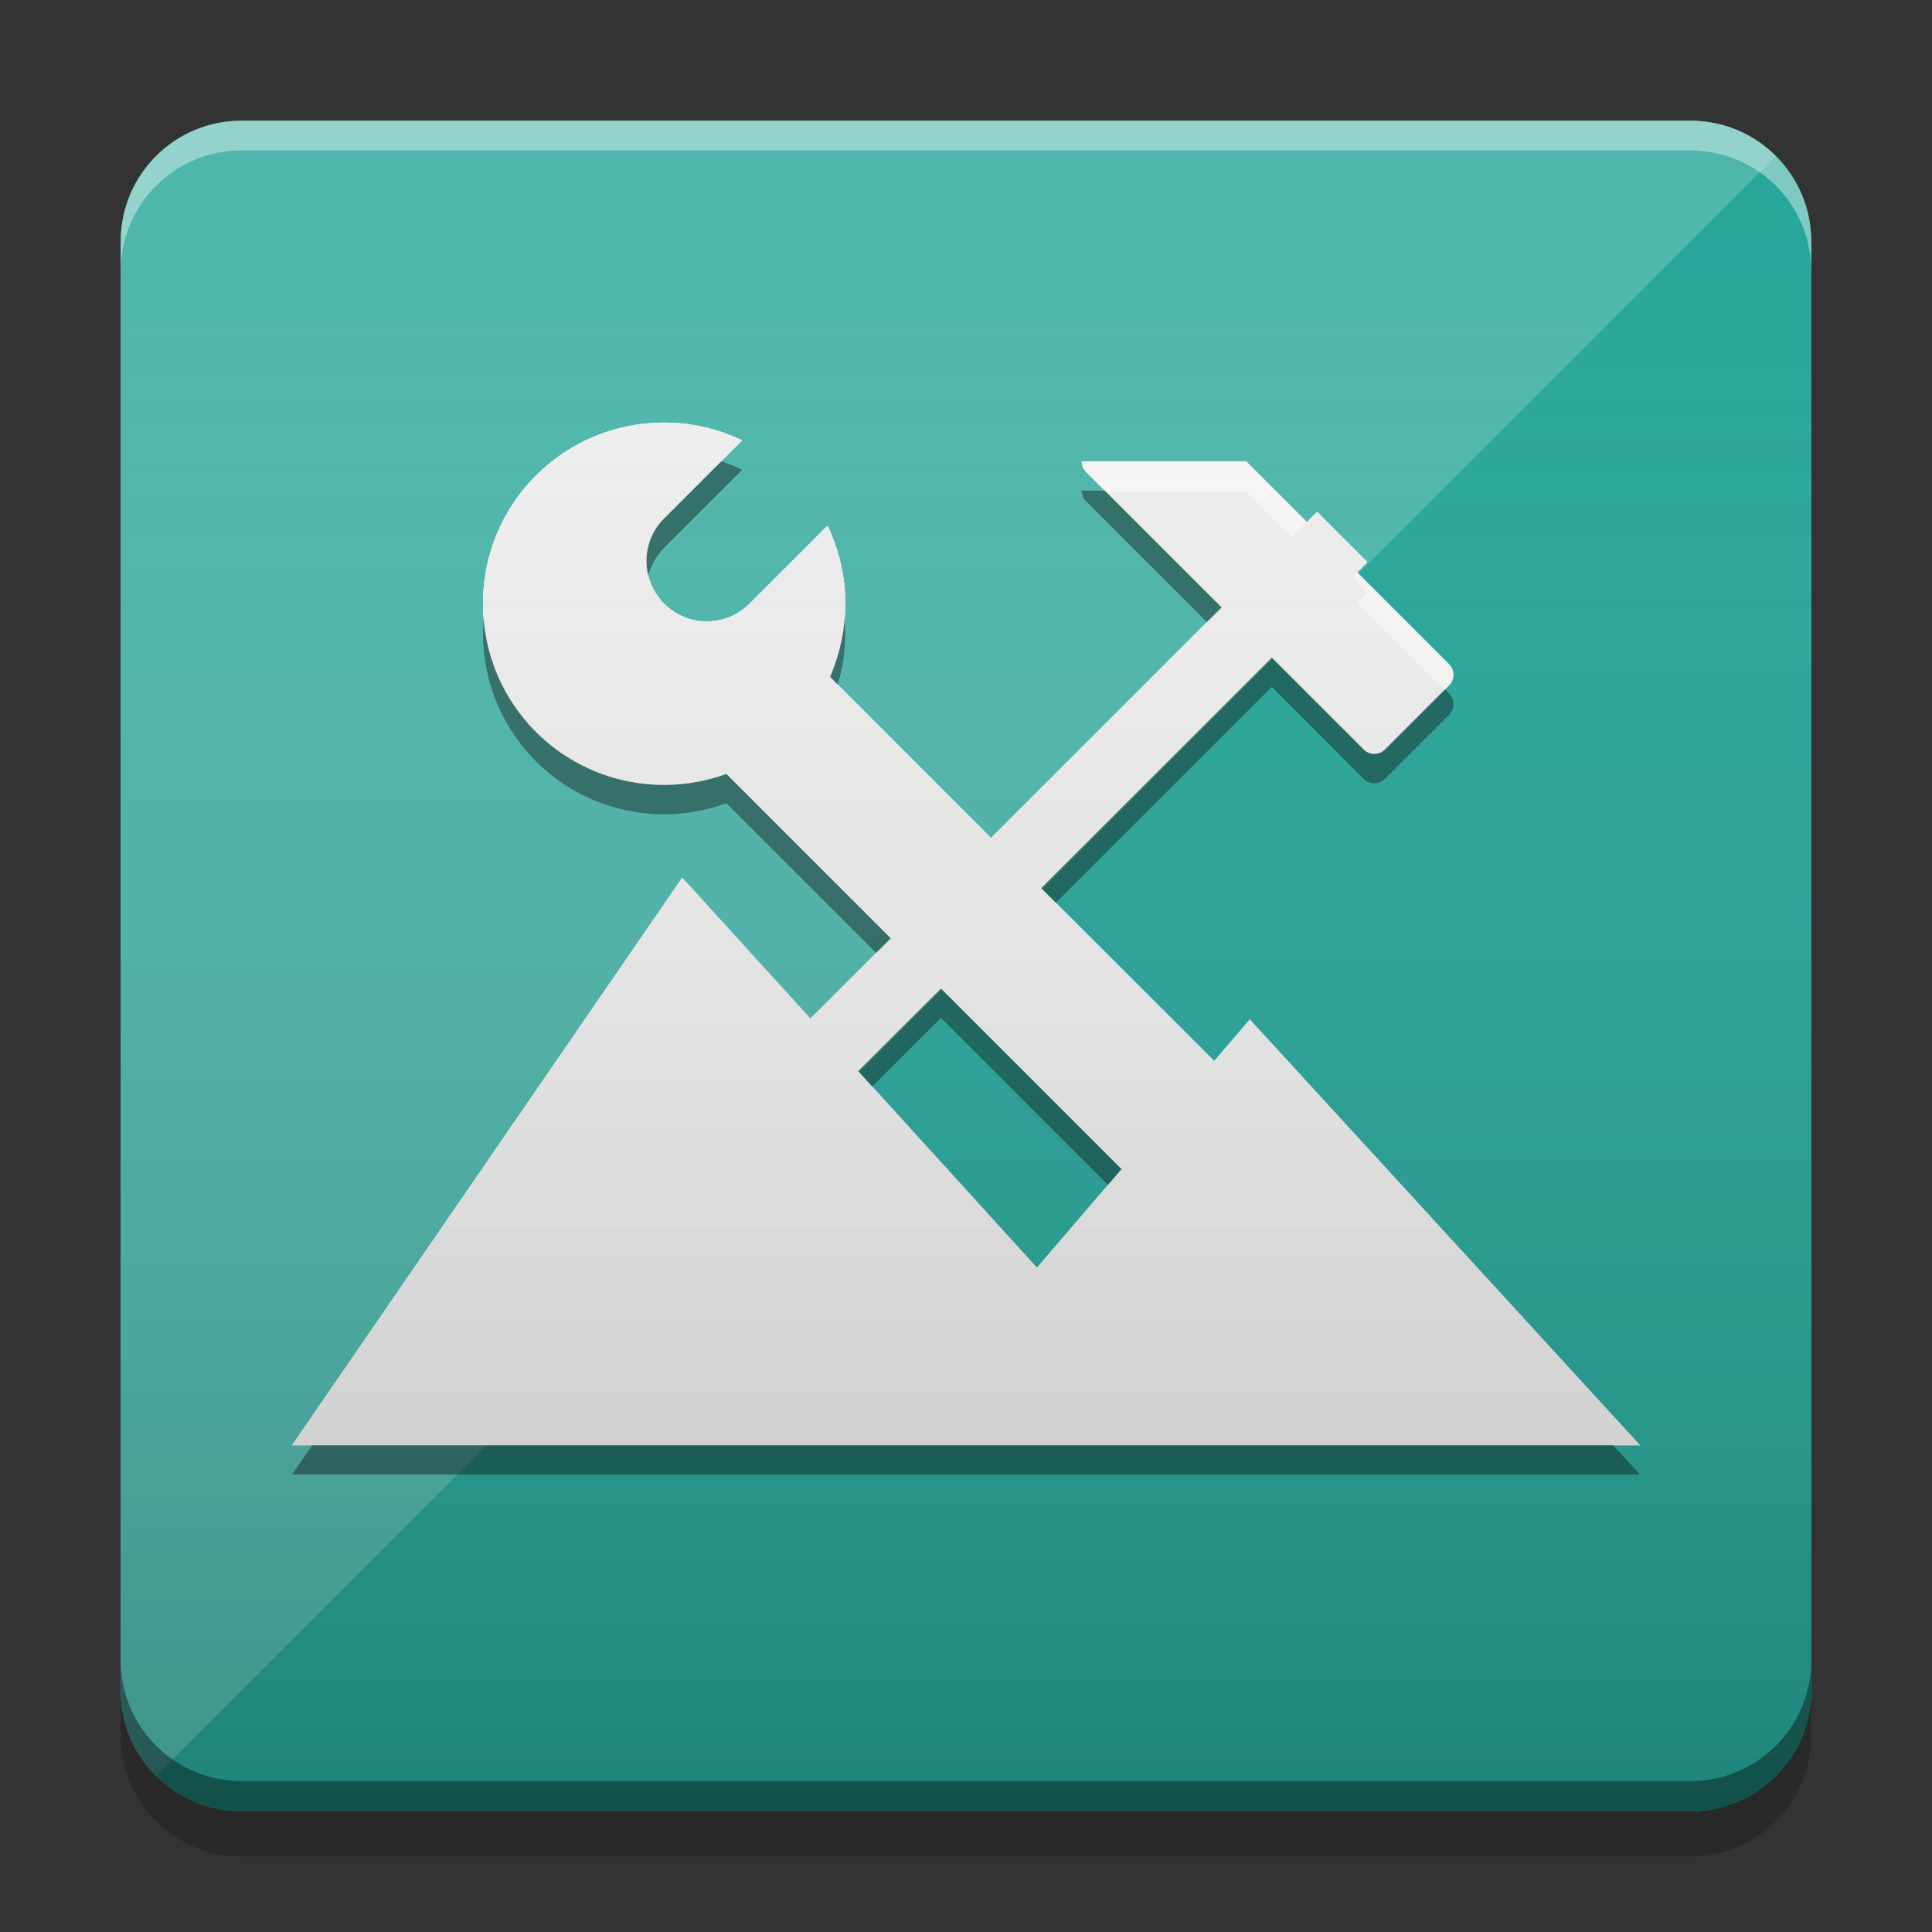 
<svg xmlns="http://www.w3.org/2000/svg" xmlns:xlink="http://www.w3.org/1999/xlink" width="48" height="48" viewBox="0 0 48 48" version="1.1">
<rect x="0" y="0" width="48" height="48" fill="#333333" stroke="none"/>
<defs>
<linearGradient id="linear0" gradientUnits="userSpaceOnUse" x1="10.054" y1="-199.125" x2="10.054" y2="-213.942" gradientTransform="matrix(2.835,0,0,2.835,-0.001,609.449)">
<stop offset="0" style="stop-color:rgb(0%,0%,0%);stop-opacity:0.2;"/>
<stop offset="1" style="stop-color:rgb(100%,100%,100%);stop-opacity:0;"/>
</linearGradient>
</defs>
<g id="surface1">
<path style=" stroke:none;fill-rule:nonzero;fill:rgb(14.902%,65.098%,60.392%);fill-opacity:1;" d="M 6 3 L 42 3 C 43.656 3 45 4.344 45 6 L 45 42 C 45 43.656 43.656 45 42 45 L 6 45 C 4.344 45 3 43.656 3 42 L 3 6 C 3 4.344 4.344 3 6 3 Z M 6 3 "/>
<path style=" stroke:none;fill-rule:nonzero;fill:rgb(14.902%,65.098%,60.392%);fill-opacity:1;" d="M 6 3 L 42 3 C 43.656 3 45 4.344 45 6 L 45 42 C 45 43.656 43.656 45 42 45 L 6 45 C 4.344 45 3 43.656 3 42 L 3 6 C 3 4.344 4.344 3 6 3 Z M 6 3 "/>
<path style=" stroke:none;fill-rule:nonzero;fill:rgb(30.196%,71.373%,67.451%);fill-opacity:1;" d="M 6 3 C 4.34 3 3 4.34 3 6 L 3 42 C 3 42.832 3.336 43.582 3.879 44.121 L 44.121 3.879 C 43.582 3.336 42.832 3 42 3 Z M 6 3 "/>
<path style=" stroke:none;fill-rule:nonzero;fill:rgb(0%,0%,0%);fill-opacity:0.4;" d="M 3 41.25 L 3 42 C 3 43.66 4.34 45 6 45 L 42 45 C 43.66 45 45 43.66 45 42 L 45 41.25 C 45 42.91 43.66 44.25 42 44.25 L 6 44.25 C 4.34 44.25 3 42.91 3 41.25 Z M 3 41.25 "/>
<path style=" stroke:none;fill-rule:nonzero;fill:rgb(0%,0%,0%);fill-opacity:0.2;" d="M 3 42 L 3 43.125 C 3 44.785 4.34 46.125 6 46.125 L 42 46.125 C 43.66 46.125 45 44.785 45 43.125 L 45 42 C 45 43.66 43.66 45 42 45 L 6 45 C 4.34 45 3 43.66 3 42 Z M 3 42 "/>
<path style=" stroke:none;fill-rule:nonzero;fill:rgb(100%,100%,100%);fill-opacity:0.4;" d="M 6 3 C 4.34 3 3 4.34 3 6 L 3 6.738 C 3 5.078 4.34 3.738 6 3.738 L 42 3.738 C 43.66 3.738 45 5.078 45 6.738 L 45 6 C 45 4.34 43.66 3 42 3 Z M 6 3 "/>
<path style=" stroke:none;fill-rule:nonzero;fill:rgb(93.333%,93.333%,93.333%);fill-opacity:1;" d="M 16.5 10.5 C 14.008 10.5 12 12.508 12 15 C 12 17.492 14.008 19.5 16.5 19.5 C 17.043 19.5 17.566 19.402 18.047 19.227 L 22.133 23.312 L 20.133 25.309 L 16.949 21.809 L 7.258 35.906 L 40.742 35.906 L 31.051 25.332 L 30.168 26.363 L 25.867 22.066 L 31.598 16.34 L 33.879 18.621 C 34.027 18.77 34.262 18.77 34.41 18.621 L 36 17.031 C 36.148 16.883 36.148 16.648 36 16.5 L 33.719 14.219 L 33.969 13.965 L 32.723 12.719 L 32.473 12.973 L 30.961 11.461 L 26.875 11.461 C 26.875 11.559 26.91 11.652 26.984 11.727 L 30.352 15.094 L 24.621 20.82 L 20.621 16.816 C 20.863 16.262 21 15.648 21 15 C 21 14.305 20.84 13.648 20.559 13.062 L 18.621 15 C 18.035 15.586 17.086 15.586 16.5 15 C 15.914 14.414 15.914 13.465 16.5 12.879 L 18.438 10.941 C 17.852 10.66 17.195 10.5 16.5 10.5 Z M 23.379 24.559 L 27.867 29.047 L 25.762 31.5 L 21.32 26.613 Z M 23.379 24.559 "/>
<path style=" stroke:none;fill-rule:nonzero;fill:rgb(93.333%,93.333%,93.333%);fill-opacity:1;" d="M 16.5 10.5 C 14.008 10.5 12 12.508 12 15 C 12 17.492 14.008 19.5 16.5 19.5 C 17.043 19.5 17.566 19.402 18.047 19.227 L 22.133 23.312 L 20.133 25.309 L 16.949 21.809 L 7.258 35.906 L 40.742 35.906 L 31.051 25.332 L 30.168 26.363 L 25.867 22.066 L 33.969 13.965 L 32.723 12.719 L 24.621 20.82 L 20.621 16.816 C 20.863 16.262 21 15.648 21 15 C 21 14.305 20.84 13.648 20.559 13.062 L 18.621 15 C 18.035 15.586 17.086 15.586 16.5 15 C 15.914 14.414 15.914 13.465 16.5 12.879 L 18.438 10.941 C 17.852 10.66 17.195 10.5 16.5 10.5 Z M 23.379 24.559 L 27.867 29.047 L 25.762 31.5 L 21.32 26.613 Z M 23.379 24.559 "/>
<path style=" stroke:none;fill-rule:nonzero;fill:rgb(100%,100%,100%);fill-opacity:0.6;" d="M 16.5 10.5 C 14.008 10.5 12 12.508 12 15 C 12 15.121 12.008 15.238 12.02 15.355 C 12.215 13.051 14.141 11.25 16.5 11.25 C 16.992 11.25 17.461 11.332 17.902 11.477 L 18.438 10.941 C 17.852 10.66 17.195 10.5 16.5 10.5 Z M 26.875 11.461 C 26.875 11.559 26.91 11.652 26.984 11.727 L 27.469 12.211 L 30.961 12.211 L 32.473 13.723 L 32.723 13.469 L 33.969 14.715 L 33.719 14.969 L 35.891 17.141 L 36 17.031 C 36.148 16.883 36.148 16.648 36 16.5 L 33.719 14.219 L 33.969 13.965 L 32.723 12.719 L 32.473 12.973 L 30.961 11.461 Z M 20.559 13.062 L 18.621 15 C 18.035 15.586 17.086 15.586 16.5 15 C 16.301 14.801 16.176 14.559 16.109 14.305 C 15.977 14.805 16.105 15.355 16.5 15.75 C 17.086 16.336 18.035 16.336 18.621 15.75 L 20.559 13.812 C 20.785 14.289 20.934 14.809 20.98 15.359 C 20.992 15.238 21 15.121 21 15 C 21 14.305 20.84 13.648 20.559 13.062 Z M 29.977 15.469 L 24.621 20.82 L 20.82 17.016 C 20.766 17.203 20.699 17.391 20.621 17.566 L 24.621 21.57 L 30.352 15.844 Z M 16.949 21.809 L 7.258 35.906 L 7.773 35.906 L 16.949 22.559 L 20.133 26.059 L 22.133 24.062 L 21.758 23.688 L 20.133 25.309 Z M 26.242 22.441 L 25.867 22.816 L 30.168 27.113 L 31.051 26.082 L 40.055 35.906 L 40.742 35.906 L 31.051 25.332 L 30.168 26.363 Z M 21.68 27.004 L 21.32 27.363 L 25.762 32.25 L 27.867 29.797 L 27.52 29.449 L 25.762 31.5 Z M 21.68 27.004 "/>
<path style=" stroke:none;fill-rule:nonzero;fill:rgb(93.333%,93.333%,93.333%);fill-opacity:1;" d="M 16.5 10.5 C 14.008 10.5 12 12.508 12 15 C 12 17.492 14.008 19.5 16.5 19.5 C 17.043 19.5 17.566 19.402 18.047 19.227 L 22.133 23.312 L 20.133 25.309 L 16.949 21.809 L 7.258 35.906 L 40.742 35.906 L 31.051 25.332 L 30.168 26.363 L 25.867 22.066 L 33.969 13.965 L 32.723 12.719 L 24.621 20.82 L 20.621 16.816 C 20.863 16.262 21 15.648 21 15 C 21 14.305 20.84 13.648 20.559 13.062 L 18.621 15 C 18.035 15.586 17.086 15.586 16.5 15 C 15.914 14.414 15.914 13.465 16.5 12.879 L 18.438 10.941 C 17.852 10.66 17.195 10.5 16.5 10.5 Z M 23.379 24.559 L 27.867 29.047 L 25.762 31.5 L 21.32 26.613 Z M 23.379 24.559 "/>
<path style=" stroke:none;fill-rule:nonzero;fill:rgb(0%,0%,0%);fill-opacity:0.4;" d="M 17.918 11.461 L 16.5 12.879 C 16.113 13.266 15.98 13.809 16.105 14.301 C 16.172 14.047 16.301 13.809 16.5 13.609 L 18.438 11.672 C 18.27 11.59 18.098 11.52 17.918 11.461 Z M 26.875 12.191 C 26.875 12.289 26.91 12.383 26.984 12.457 L 29.984 15.457 L 30.352 15.094 L 27.449 12.191 Z M 12.016 15.363 C 12.008 15.484 12 15.605 12 15.73 C 12 18.223 14.008 20.23 16.5 20.23 C 17.043 20.23 17.566 20.133 18.047 19.957 L 21.77 23.676 L 22.133 23.312 L 18.047 19.227 C 17.566 19.402 17.043 19.5 16.5 19.5 C 14.129 19.5 12.199 17.684 12.016 15.363 Z M 20.984 15.371 C 20.941 15.879 20.816 16.367 20.621 16.816 L 20.812 17.012 C 20.934 16.605 21 16.176 21 15.73 C 21 15.609 20.992 15.488 20.984 15.371 Z M 31.598 16.34 L 25.867 22.066 L 26.23 22.43 L 31.598 17.066 L 33.879 19.352 C 34.027 19.496 34.262 19.496 34.41 19.352 L 36 17.762 C 36.148 17.613 36.148 17.375 36 17.23 L 35.902 17.129 L 34.41 18.621 C 34.262 18.77 34.027 18.77 33.879 18.621 Z M 23.379 24.559 L 21.32 26.613 L 21.668 26.996 L 23.379 25.289 L 27.527 29.438 L 27.867 29.047 Z M 7.758 35.906 L 7.258 36.633 L 40.742 36.633 L 40.074 35.906 Z M 7.758 35.906 "/>
<path style=" stroke:none;fill-rule:nonzero;fill:url(#linear0);" d="M 6 3 L 42 3 C 43.656 3 45 4.344 45 6 L 45 42 C 45 43.656 43.656 45 42 45 L 6 45 C 4.344 45 3 43.656 3 42 L 3 6 C 3 4.344 4.344 3 6 3 Z M 6 3 "/>
</g>
</svg>
